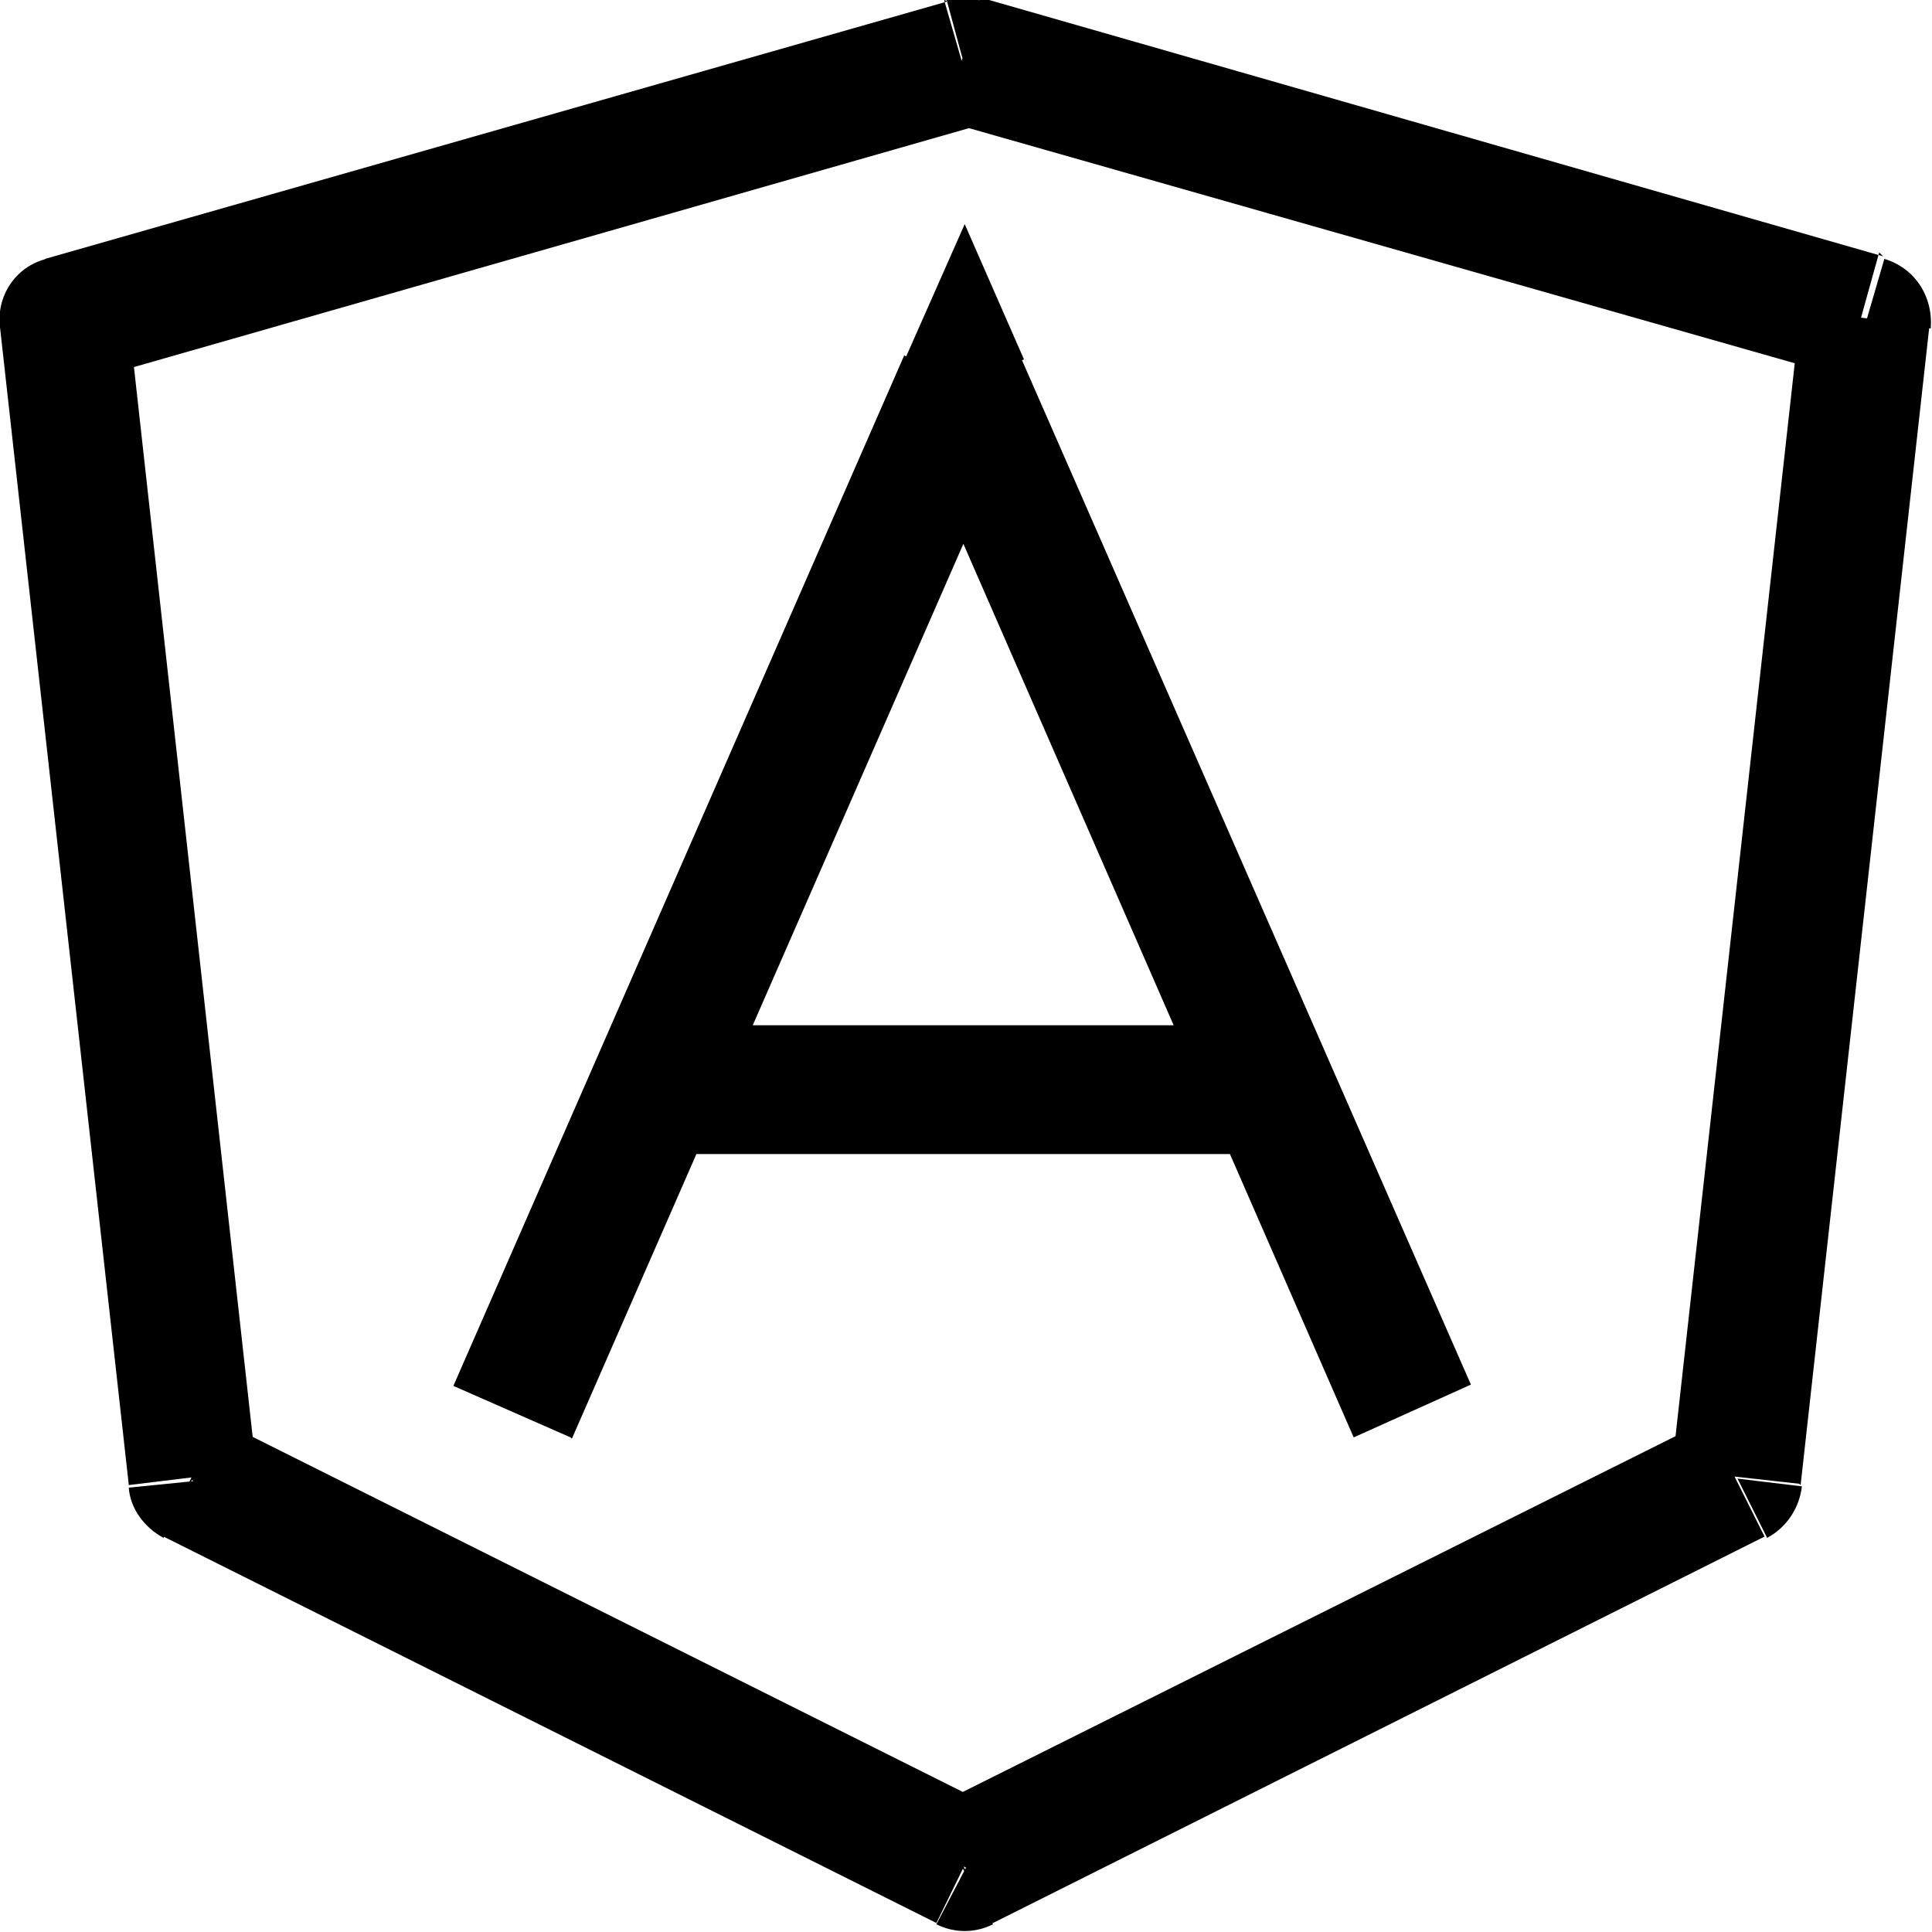 <svg viewBox="0 0 15 15" xmlns="http://www.w3.org/2000/svg"><path d="M7.5.5l.13-.49C7.54-.02 7.44-.02 7.35 0l.13.48Zm-7 2l-.14-.49c-.24.06-.39.29-.36.53l.49-.06Zm1 9l-.5.05c.01.16.12.31.27.39l.22-.45Zm6 3l-.23.44c.14.07.3.07.44 0l-.23-.45Zm6-3l.22.44c.15-.08.25-.23.27-.4l-.5-.06Zm1-9l.49.05c.02-.25-.125-.47-.36-.54l-.14.48Zm-7 .5l.45-.21 -.46-1.05 -.46 1.04 .45.2ZM7.36.01l-7.01 2 .27.96 6.99-2 -.28-.97ZM0 2.54l1 8.99 .99-.12 -1-9.01 -1 .11Zm1.27 9.39l6 3 .44-.9 -6-3 -.45.89Zm6.44 3l5.99-3 -.45-.9 -6.01 3 .44.89Zm6.27-3.4l1-9 -1-.12 -1 9 .99.11Zm.64-9.54L7.61-.02l-.28.96 6.99 1.99 .27-.97ZM4.44 11.17l3.5-8 -.92-.41 -3.5 8 .91.4Zm2.58-8l3.49 7.99 .91-.41 -3.51-8.01 -.92.4ZM4.97 8.96h5v-1h-5v1Z"/></svg>